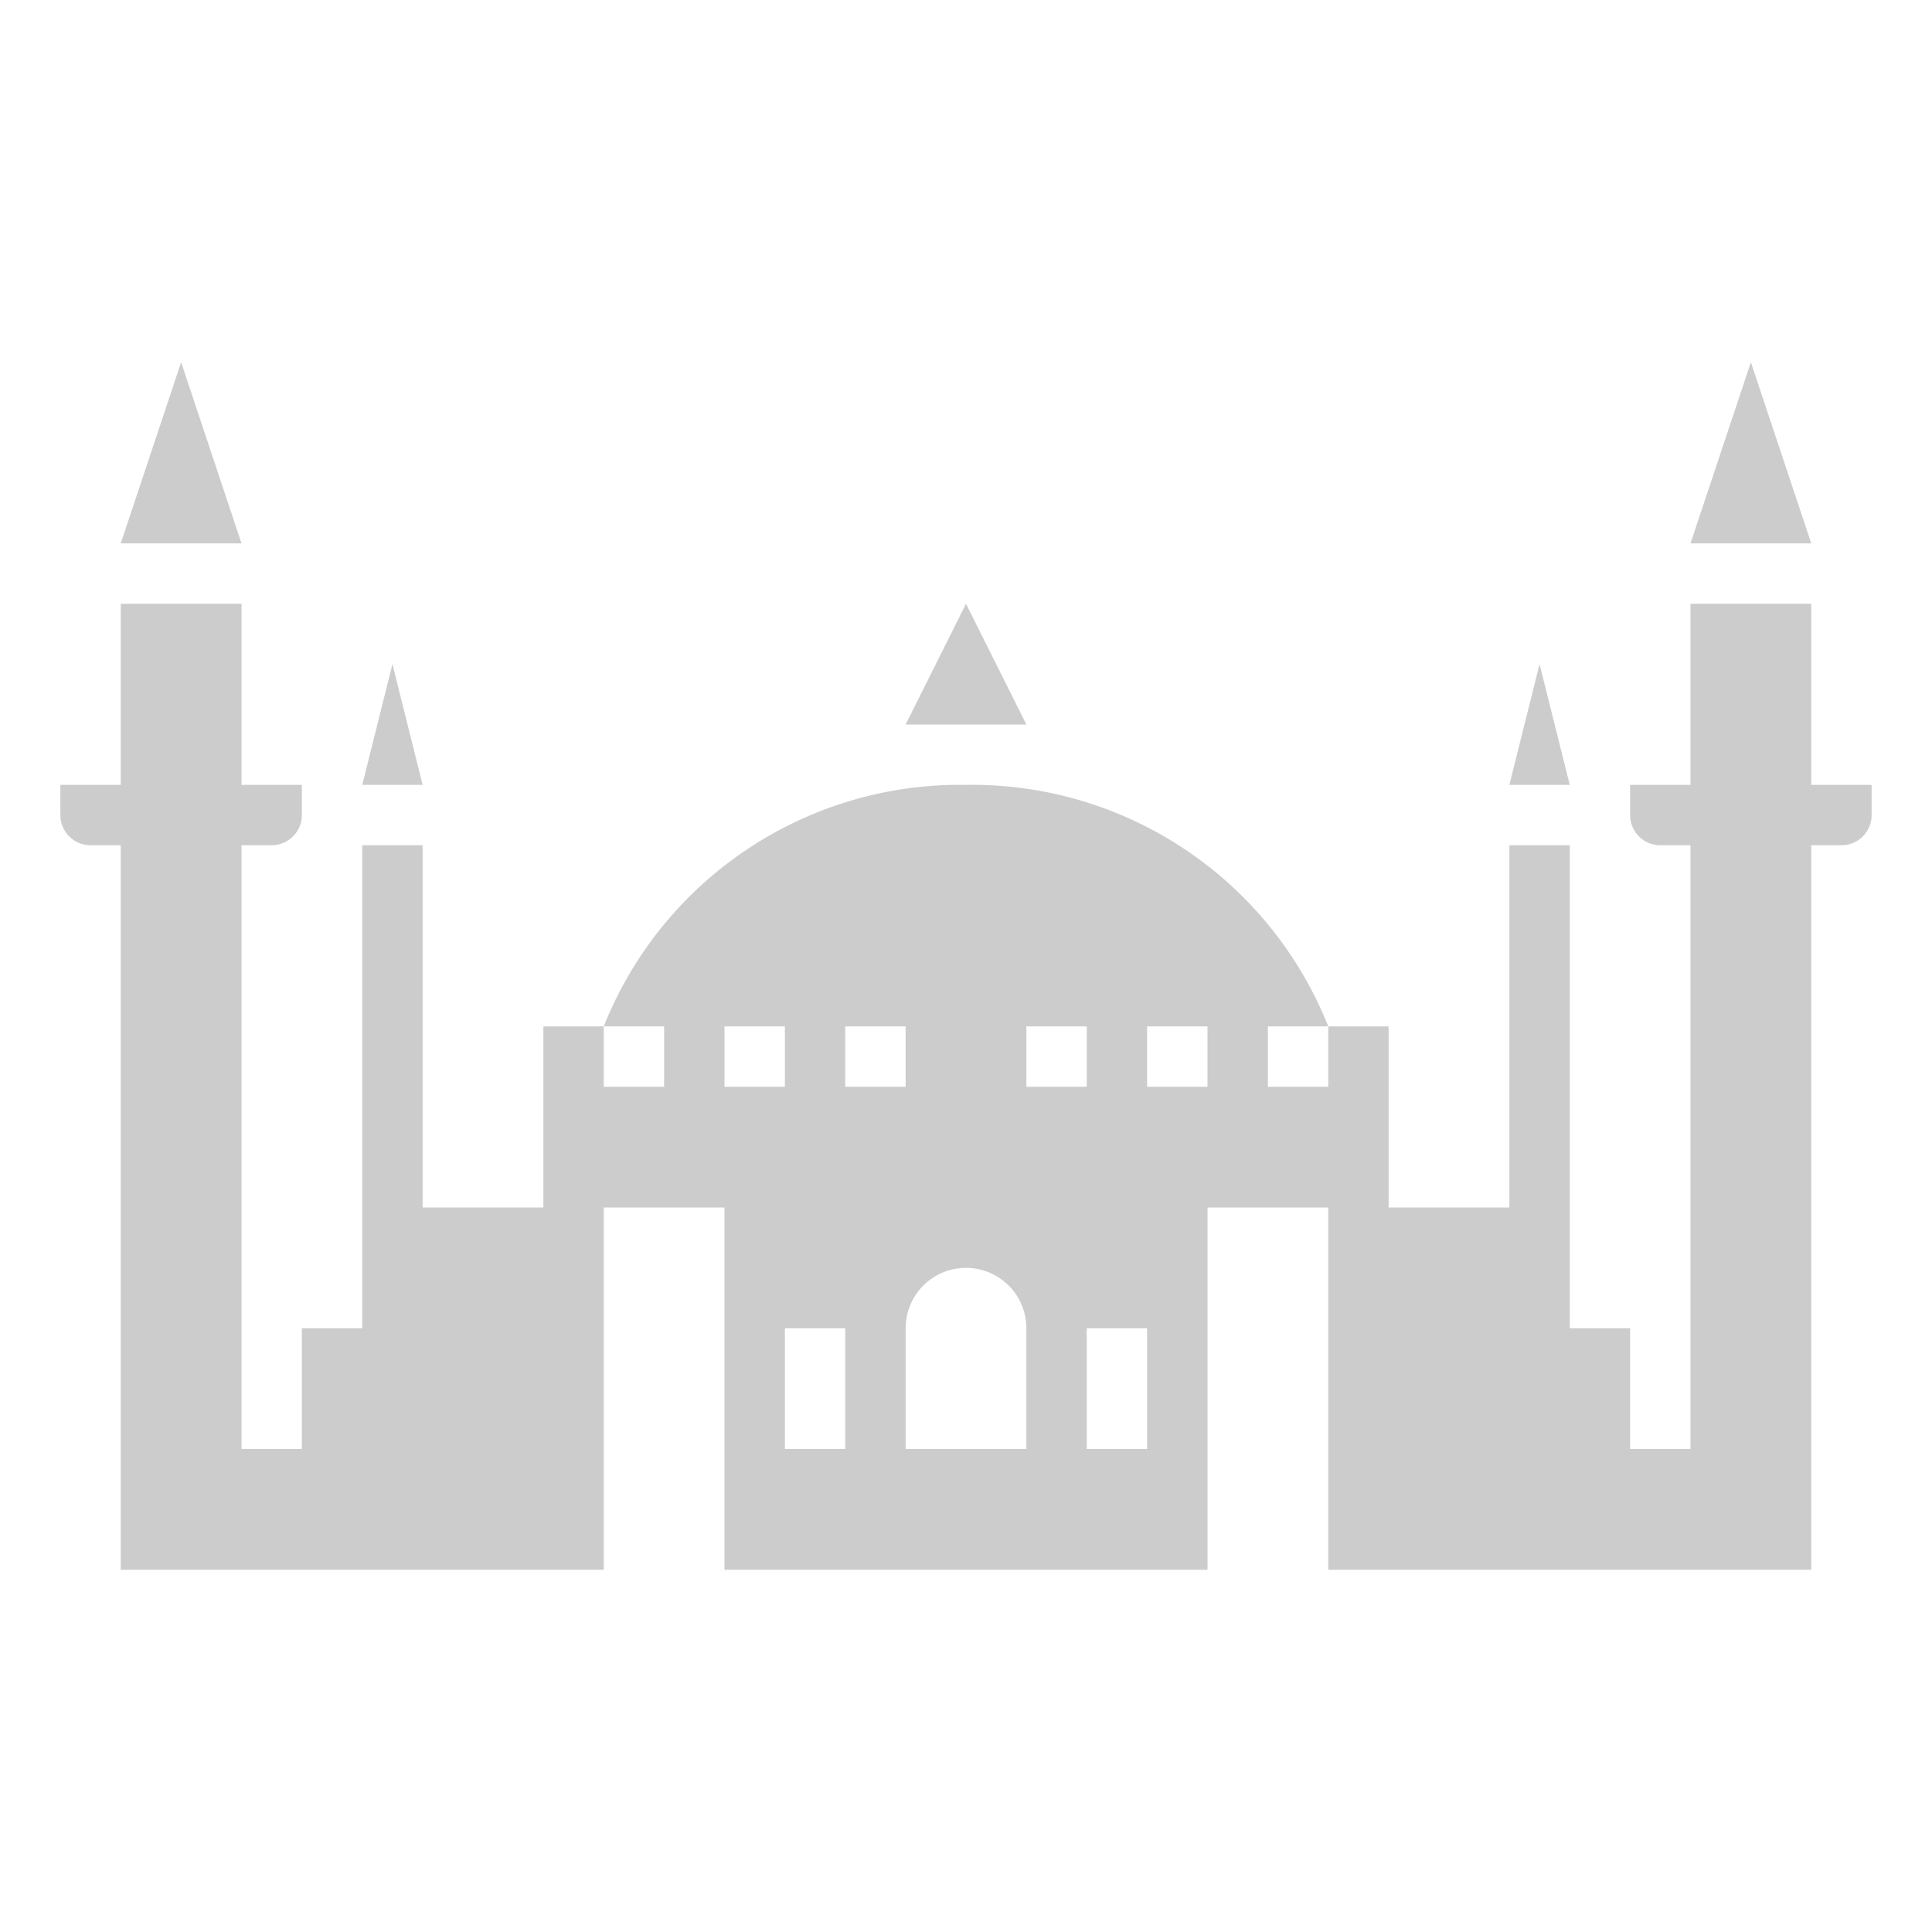 <svg xmlns="http://www.w3.org/2000/svg" viewBox="0 0 32 32" shape-rendering="geometricPrecision"><path fill="#cccccc" d="M30 13v-3h-2v3h-1v.5a.5.5 0 0 0 .5.5h.5v10h-1v-2h-1v-8h-1v6h-2v-3h-1v1h-1v-1h1a6.35 6.35 0 0 0-6-4 6.35 6.35 0 0 0-6 4h1v1h-1v-1H9v3H7v-6H6v8H5v2H4V14h.5a.5.5 0 0 0 .5-.5V13H4v-3H2v3H1v.5a.5.5 0 0 0 .5.5H2v12h8v-6h2v6h8v-6h2v6h8V14h.5a.5.5 0 0 0 .5-.5V13ZM14 24h-1v-2h1Zm3 0h-2v-2a1 1 0 0 1 2 0Zm2 0h-1v-2h1Zm-1-7v1h-1v-1Zm-3 0v1h-1v-1Zm-3 0h1v1h-1Zm7 1v-1h1v1ZM3 6 2 9h2zm26 0-1 3h2z"/><path fill="#cccccc" d="m16 10-1 2h2zm9.5 1-.5 2h1zm-19 0L6 13h1z"/></svg>